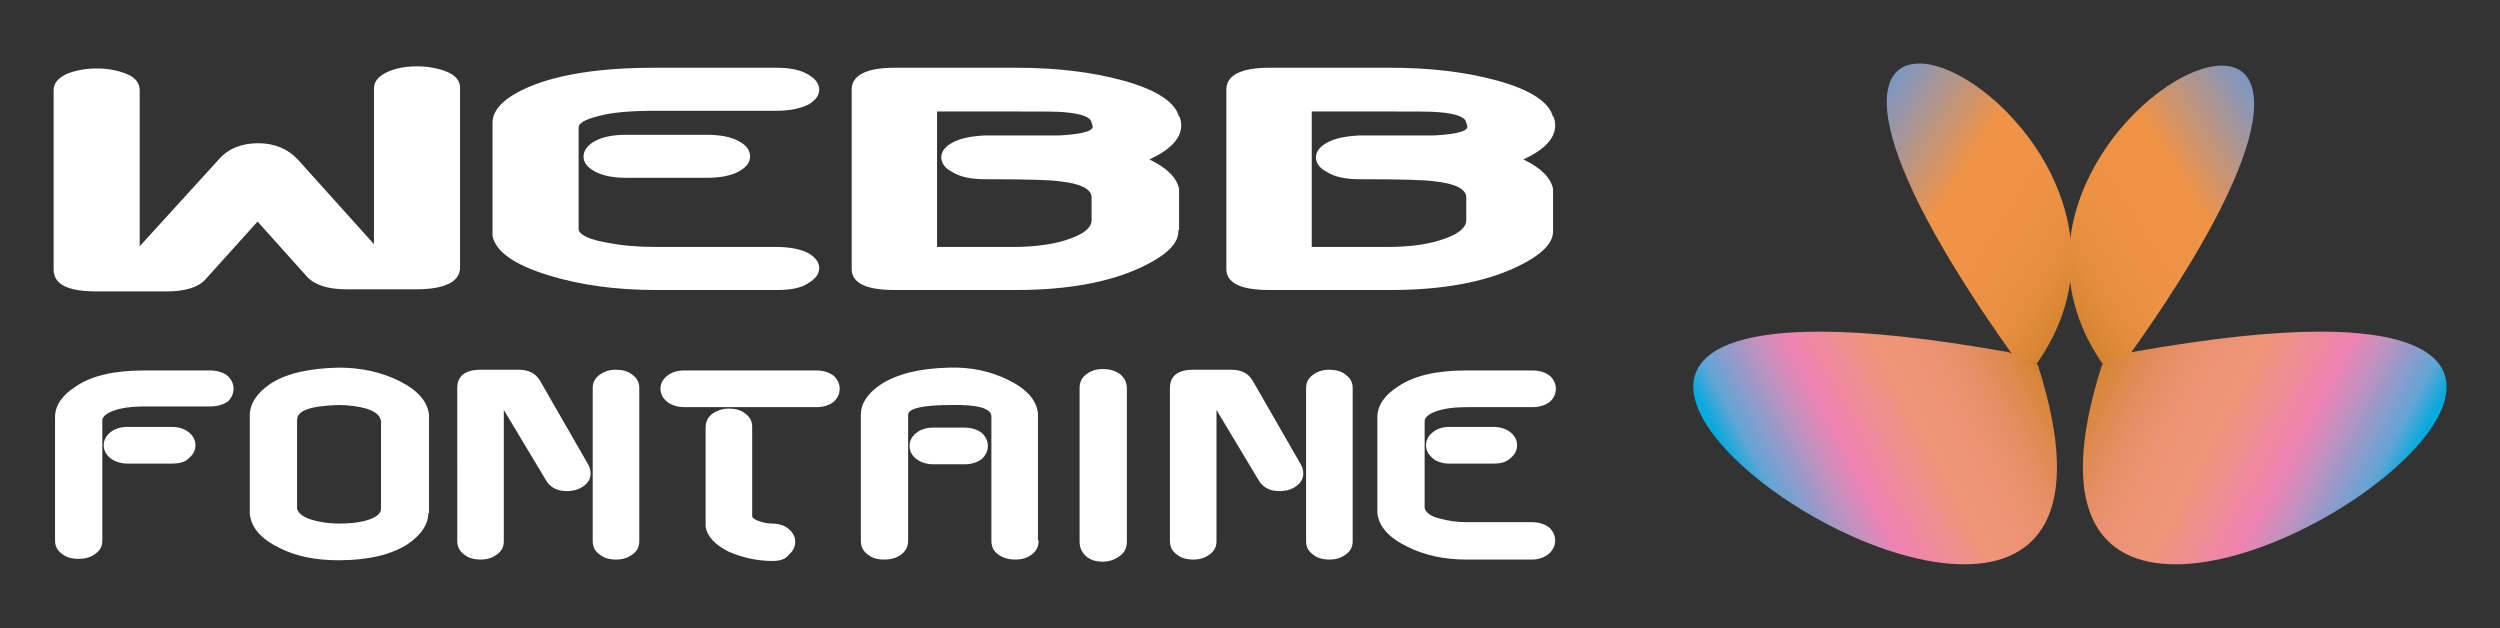 <?xml version="1.0" encoding="utf-8"?>
<!-- Generator: Adobe Illustrator 22.0.0, SVG Export Plug-In . SVG Version: 6.00 Build 0)  -->
<svg version="1.1" id="Calque_1" xmlns="http://www.w3.org/2000/svg" xmlns:xlink="http://www.w3.org/1999/xlink" x="0px" y="0px"
	 viewBox="0 0 354.3 89" style="enable-background:new 0 0 354.3 89;" xml:space="preserve">
<rect x="0" y="0" width="354.3" height="89" fill="#333333" stroke="none"/>
<style type="text/css">
	.st0{clip-path:url(#SVGID_2_);fill:url(#SVGID_3_);}
	.st1{clip-path:url(#SVGID_5_);fill:url(#SVGID_6_);}
	.st2{clip-path:url(#SVGID_8_);fill:url(#SVGID_9_);}
	.st3{clip-path:url(#SVGID_11_);fill:url(#SVGID_12_);}
	.st4{fill:#FFFFFF;}
</style>
<g>
	<defs>
		<path id="SVGID_1_" d="M244.4,63.5c14.4,15.9,58.4,31.9,44.4-11.8l-4.2-1.8c-11.3-2-20-2.9-26.7-2.9
			C237.4,47,236.9,55.2,244.4,63.5"/>
	</defs>
	<clipPath id="SVGID_2_">
		<use xlink:href="#SVGID_1_"  style="overflow:visible;"/>
	</clipPath>
	
		<linearGradient id="SVGID_3_" gradientUnits="userSpaceOnUse" x1="1.273293e-11" y1="88.785" x2="1" y2="88.785" gradientTransform="matrix(40.052 -21.296 -21.296 -40.052 2143.39 3636.374)">
		<stop  offset="0" style="stop-color:#00AEE6"/>
		<stop  offset="5.618000e-03" style="stop-color:#00AADE"/>
		<stop  offset="8.349427e-02" style="stop-color:#62A5D5"/>
		<stop  offset="0.256" style="stop-color:#C391BF"/>
		<stop  offset="0.348" style="stop-color:#EE83B2"/>
		<stop  offset="0.584" style="stop-color:#EF9578"/>
		<stop  offset="0.672" style="stop-color:#EE9476"/>
		<stop  offset="0.751" style="stop-color:#EB9270"/>
		<stop  offset="0.825" style="stop-color:#E68F65"/>
		<stop  offset="0.897" style="stop-color:#E08B54"/>
		<stop  offset="0.967" style="stop-color:#D9873D"/>
		<stop  offset="1" style="stop-color:#D58431"/>
	</linearGradient>
	<polygon class="st0" points="216.8,57.6 288.3,19.7 322.8,84.7 251.4,122.7 	"/>
</g>
<g>
	<defs>
		<path id="SVGID_4_" d="M285.3,50.4l3.3,1.2C303.3,30.9,281.9,9,272,9C264.9,9,263.7,20.1,285.3,50.4"/>
	</defs>
	<clipPath id="SVGID_5_">
		<use xlink:href="#SVGID_4_"  style="overflow:visible;"/>
	</clipPath>
	
		<linearGradient id="SVGID_6_" gradientUnits="userSpaceOnUse" x1="6.366463e-12" y1="89.012" x2="1" y2="89.012" gradientTransform="matrix(32.974 20.605 20.605 -32.974 -1570.29 2953.14)">
		<stop  offset="0" style="stop-color:#7E97C4"/>
		<stop  offset="0.399" style="stop-color:#EF9347"/>
		<stop  offset="0.697" style="stop-color:#ED9245"/>
		<stop  offset="0.842" style="stop-color:#E68E3F"/>
		<stop  offset="0.953" style="stop-color:#DB8836"/>
		<stop  offset="1" style="stop-color:#D58431"/>
	</linearGradient>
	<polygon class="st1" points="274.8,-8.8 322.5,21 292.2,69.5 244.5,39.7 	"/>
</g>
<g>
	<defs>
		<path id="SVGID_7_" d="M298.2,51.9l3.3-1.2c21.7-30.3,20.4-41.4,13.4-41.4C304.9,9.3,283.5,31.1,298.2,51.9"/>
	</defs>
	<clipPath id="SVGID_8_">
		<use xlink:href="#SVGID_7_"  style="overflow:visible;"/>
	</clipPath>
	
		<linearGradient id="SVGID_9_" gradientUnits="userSpaceOnUse" x1="0" y1="89.012" x2="1" y2="89.012" gradientTransform="matrix(-32.975 20.605 -20.605 -32.975 2157.141 2953.408)">
		<stop  offset="0" style="stop-color:#7E97C4"/>
		<stop  offset="0.399" style="stop-color:#EF9347"/>
		<stop  offset="0.697" style="stop-color:#ED9245"/>
		<stop  offset="0.842" style="stop-color:#E68E3F"/>
		<stop  offset="0.953" style="stop-color:#DB8836"/>
		<stop  offset="1" style="stop-color:#D58431"/>
	</linearGradient>
	<polygon class="st2" points="312,-8.5 264.4,21.2 294.6,69.7 342.3,39.9 	"/>
</g>
<g>
	<defs>
		<path id="SVGID_10_" d="M302.1,49.9l-4.2,1.8c-14,43.7,30,27.7,44.4,11.8c7.5-8.2,7-16.5-13.5-16.5
			C322.1,47,313.4,47.9,302.1,49.9"/>
	</defs>
	<clipPath id="SVGID_11_">
		<use xlink:href="#SVGID_10_"  style="overflow:visible;"/>
	</clipPath>
	
		<linearGradient id="SVGID_12_" gradientUnits="userSpaceOnUse" x1="5.456968e-12" y1="88.785" x2="1" y2="88.785" gradientTransform="matrix(-40.05 -21.295 21.295 -40.05 -1556.663 3636.162)">
		<stop  offset="0" style="stop-color:#00AEE6"/>
		<stop  offset="5.618000e-03" style="stop-color:#00AADE"/>
		<stop  offset="8.349427e-02" style="stop-color:#62A5D5"/>
		<stop  offset="0.256" style="stop-color:#C391BF"/>
		<stop  offset="0.348" style="stop-color:#EE83B2"/>
		<stop  offset="0.584" style="stop-color:#EF9578"/>
		<stop  offset="0.672" style="stop-color:#EE9476"/>
		<stop  offset="0.751" style="stop-color:#EB9270"/>
		<stop  offset="0.825" style="stop-color:#E68F65"/>
		<stop  offset="0.897" style="stop-color:#E08B54"/>
		<stop  offset="0.967" style="stop-color:#D9873D"/>
		<stop  offset="1" style="stop-color:#D58431"/>
	</linearGradient>
	<polygon class="st3" points="369.8,57.6 298.3,19.7 263.8,84.7 335.2,122.7 	"/>
</g>
<path class="st4" d="M65.2,37.9c0,2-2.1,3.1-6.2,3.1h-9.9c-2.6,0-4.5-0.6-5.6-1.8l-7-7.8l-7.3,8.1c-1,1.2-2.9,1.8-5.6,1.8h-9.9
	c-4.1,0-6.1-1-6.1-3.1V12.8c0-1,0.6-1.7,1.8-2.3c1.2-0.5,2.7-0.8,4.3-0.8c1.7,0,3.1,0.3,4.3,0.8c1.2,0.5,1.8,1.3,1.8,2.3v22.1
	L31,22.6c1.4-1.6,3.3-2.3,5.6-2.3c2.3,0,4.2,0.8,5.6,2.3l10.8,12V12.5c0-0.9,0.6-1.7,1.9-2.3c1.1-0.5,2.5-0.8,4.2-0.8
	c1.6,0,3.1,0.3,4.3,0.8c1.2,0.5,1.8,1.3,1.8,2.2V37.9z"/>
<path class="st4" d="M110.1,41.1H93c-5.7,0-10.8-0.7-15.3-2.1c-4.9-1.5-7.5-3.4-7.9-5.6v-16c0-1.9,1.7-3.6,5.2-5.1
	c4.3-1.8,10.2-2.7,17.8-2.7h17.2c1.9,0,3.5,0.3,4.6,1c1,0.6,1.5,1.3,1.5,2.1c0,0.8-0.5,1.5-1.5,2.1c-1.2,0.6-2.7,0.9-4.6,0.9h-17
	c-3.4,0-6.1,0.2-8,0.7c-2,0.5-3,1-3,1.7v14.5c0.3,0.8,1.7,1.4,4.1,1.8c2,0.4,4.3,0.6,6.8,0.6h17.1c1.9,0,3.5,0.3,4.6,0.9
	c1,0.6,1.5,1.3,1.5,2.1c0,0.8-0.5,1.5-1.5,2.1C113.6,40.8,112.1,41.1,110.1,41.1 M100.1,25.2H88.8c-1.9,0-3.4-0.3-4.5-0.9
	c-1.1-0.6-1.6-1.3-1.6-2.1c0-0.8,0.5-1.6,1.6-2.2c1.1-0.6,2.6-0.9,4.5-0.9h11.3c2,0,3.5,0.3,4.6,0.9c1.1,0.6,1.6,1.3,1.6,2.2
	c0,0.8-0.5,1.5-1.6,2.1C103.6,24.9,102.1,25.2,100.1,25.2"/>
<path class="st4" d="M167,32.6c0.1,1.9-1.7,3.6-5.3,5.3c-4.5,2.1-10.4,3.2-17.7,3.2h-17.2c-4.1,0-6.1-1-6.1-3V12.7
	c0-2,2-3.1,6.1-3.1h17.2c5.7,0,10.7,0.6,15.1,1.8c4.8,1.3,7.5,3.1,8,5.2c0-0.1,0-0.1,0-0.2c0.2,0.4,0.3,0.9,0.3,1.4
	c0,1.8-1.5,3.4-4.5,4.8c2.5,1.2,3.9,2.6,4.2,4.2V32.6z M154.8,17.7l-0.1-0.3c-0.1-0.8-1.4-1.3-3.9-1.5c-0.8-0.1-3.1-0.1-7-0.1h-11
	V35h10.7c3.3,0,6.1-0.4,8.2-1.2c2-0.7,3-1.6,3-2.6v-3.4c-0.2-1.1-1.7-1.8-4.5-2.1c-1.2-0.2-4.7-0.3-10.6-0.3c-1.9,0-3.5-0.3-4.6-1
	c-1-0.5-1.6-1.2-1.6-2.1c0-0.8,0.5-1.5,1.6-2.1c1.1-0.6,2.6-0.9,4.5-1c3,0,6.5,0,10.6,0C153.7,19,155.2,18.5,154.8,17.7"/>
<path class="st4" d="M220.1,32.6c0.1,1.9-1.7,3.6-5.3,5.3c-4.5,2.1-10.4,3.2-17.7,3.2h-17.2c-4.1,0-6.1-1-6.1-3V12.7
	c0-2,2-3.1,6.1-3.1H197c5.7,0,10.7,0.6,15.1,1.8c4.8,1.3,7.5,3.1,8,5.2c0-0.1,0-0.1,0-0.2c0.2,0.4,0.3,0.9,0.3,1.4
	c0,1.8-1.5,3.4-4.5,4.8c2.5,1.2,3.9,2.6,4.2,4.2V32.6z M207.9,17.7l-0.1-0.3c-0.1-0.8-1.4-1.3-3.9-1.5c-0.8-0.1-3.1-0.1-7-0.1h-11
	V35h10.7c3.3,0,6.1-0.4,8.2-1.2c2-0.7,3-1.6,3-2.6v-3.4c-0.2-1.1-1.7-1.8-4.5-2.1c-1.2-0.2-4.7-0.3-10.6-0.3c-1.9,0-3.5-0.3-4.6-1
	c-1-0.5-1.6-1.2-1.6-2.1c0-0.8,0.5-1.5,1.6-2.1c1.1-0.6,2.6-0.9,4.5-1c3,0,6.5,0,10.6,0C206.8,19,208.3,18.5,207.9,17.7"/>
<path class="st4" d="M29.8,57.6h-9.3c-1.8,0-3.3,0.2-4.4,0.6c-1.1,0.4-1.6,0.9-1.6,1.4v17c0,0.8-0.3,1.4-1,1.9
	c-0.7,0.5-1.4,0.7-2.4,0.7c-0.9,0-1.7-0.2-2.3-0.7c-0.7-0.5-1-1.1-1-1.9V59.1c0-1.6,1-3.1,2.9-4.3c2.3-1.6,5.6-2.3,9.8-2.3h9.3
	c1,0,1.9,0.3,2.5,0.8c0.5,0.5,0.8,1.1,0.8,1.8c0,0.7-0.3,1.3-0.8,1.8C31.7,57.3,30.9,57.6,29.8,57.6 M24.3,65.7h-6.2
	c-1,0-1.9-0.3-2.5-0.8c-0.6-0.5-0.9-1.1-0.9-1.8c0-0.7,0.3-1.3,0.9-1.8c0.6-0.5,1.4-0.8,2.5-0.8h6.2c1.1,0,1.9,0.3,2.5,0.8
	c0.6,0.5,0.9,1.1,0.9,1.8c0,0.7-0.3,1.3-0.9,1.8C26.3,65.5,25.4,65.7,24.3,65.7"/>
<path class="st4" d="M60.7,72.7c0,1.6-1,3.1-2.9,4.4c-2.3,1.5-5.6,2.3-9.8,2.3c-3.1,0-5.9-0.5-8.3-1.7c-2.7-1.3-4.1-2.9-4.3-4.9
	V58.9c0-1.7,1-3.2,2.9-4.5c2.3-1.5,5.5-2.2,9.7-2.3c3.1,0,6,0.6,8.6,1.9c2.6,1.3,4,2.9,4.2,4.8V72.7z M54,72.1V59.7
	c-0.1-0.8-0.8-1.4-2.1-1.8c-1.1-0.3-2.4-0.5-3.9-0.5c-4,0.1-5.9,0.8-5.9,2.1v12.6c0.2,0.7,0.9,1.2,2.2,1.6c1.1,0.3,2.3,0.5,3.7,0.5
	c1.9,0,3.3-0.2,4.4-0.6C53.5,73.2,54,72.7,54,72.1"/>
<path class="st4" d="M83.4,65.9c0.2,0.4,0.3,0.8,0.3,1.2c0,0.7-0.3,1.3-1,1.8c-0.7,0.5-1.5,0.7-2.4,0.7c-1.3,0-2.3-0.5-2.9-1.5
	l-6-10v18.6c0,0.8-0.3,1.4-1,1.9c-0.7,0.5-1.4,0.7-2.3,0.7c-0.9,0-1.7-0.2-2.3-0.7c-0.7-0.5-1-1.1-1-2V55c0-1.7,1.1-2.6,3.3-2.6h5.4
	c1.4,0,2.4,0.5,3,1.5L83.4,65.9z M90.6,76.7c0,0.8-0.3,1.4-1,1.9c-0.7,0.5-1.4,0.7-2.3,0.7s-1.7-0.2-2.3-0.7c-0.7-0.5-1-1.1-1-1.9
	V55c0-0.8,0.3-1.4,1-1.9c0.7-0.5,1.4-0.7,2.3-0.7s1.7,0.2,2.3,0.7c0.7,0.5,1,1.1,1,1.9V76.7z"/>
<path class="st4" d="M115.7,57.7H97c-1,0-1.9-0.3-2.5-0.8c-0.6-0.5-0.9-1.1-0.9-1.8c0-0.7,0.3-1.3,0.9-1.8c0.6-0.5,1.4-0.8,2.5-0.8
	h18.7c1,0,1.9,0.3,2.5,0.8c0.5,0.5,0.8,1.1,0.8,1.8c0,0.7-0.3,1.3-0.8,1.8C117.6,57.4,116.8,57.7,115.7,57.7 M109.5,79.5
	c-2.3,0-4.3-0.5-6.2-1.3c-2-1-3.1-2.2-3.3-3.6v-14c0-0.8,0.3-1.5,1-2c0.6-0.4,1.4-0.7,2.3-0.7c0.9,0,1.7,0.2,2.3,0.7
	c0.7,0.5,1,1.1,1,1.9v12.7c0.1,0.3,0.5,0.5,1.1,0.7c0.6,0.2,1.2,0.3,1.7,0.3c1,0,1.9,0.3,2.4,0.8c0.6,0.5,0.9,1.1,0.9,1.8
	c0,0.7-0.3,1.3-0.9,1.8C111.4,79.2,110.6,79.5,109.5,79.5"/>
<path class="st4" d="M147.2,76.6c0,0.8-0.3,1.5-1,2c-0.7,0.5-1.4,0.7-2.3,0.7c-0.9,0-1.7-0.2-2.4-0.7c-0.7-0.5-1-1.1-1-2V59
	c0-1.1-1.9-1.7-5.8-1.6c-4,0-6,0.5-6,1.4v17.8c0,0.8-0.3,1.5-1,2c-0.7,0.5-1.4,0.7-2.4,0.7c-0.9,0-1.7-0.2-2.3-0.7
	c-0.7-0.5-1-1.1-1-2V58.8c0-1.6,0.9-3,2.8-4.3c2.3-1.5,5.5-2.3,9.7-2.4c3.1-0.1,5.8,0.5,8.3,1.7c2.7,1.3,4.1,2.9,4.3,4.8V76.6z
	 M136.7,65.8h-4.4c-1,0-1.9-0.3-2.5-0.8c-0.6-0.5-0.9-1.1-0.9-1.8c0-0.7,0.3-1.3,0.9-1.8c0.6-0.5,1.4-0.8,2.5-0.8h4.4
	c1,0,1.9,0.3,2.5,0.8c0.5,0.5,0.8,1.1,0.8,1.8c0,0.7-0.3,1.3-0.8,1.8C138.6,65.5,137.7,65.8,136.7,65.8"/>
<path class="st4" d="M159.7,76.7c0,0.9-0.3,1.6-1,2.1c-0.7,0.5-1.5,0.8-2.4,0.8c-0.9,0-1.7-0.2-2.3-0.7c-0.6-0.5-1-1.2-1-2.1V55
	c0-0.8,0.3-1.5,1-2c0.7-0.5,1.4-0.7,2.3-0.7c0.9,0,1.7,0.2,2.4,0.7c0.6,0.5,1,1.1,1,2V76.7z"/>
<path class="st4" d="M184.4,65.9c0.2,0.4,0.3,0.8,0.3,1.2c0,0.7-0.3,1.3-1,1.8s-1.5,0.7-2.4,0.7c-1.3,0-2.3-0.5-2.9-1.5l-6-10v18.6
	c0,0.8-0.3,1.4-1,1.9c-0.7,0.5-1.4,0.7-2.3,0.7c-0.9,0-1.7-0.2-2.3-0.7c-0.7-0.5-1-1.1-1-2V55c0-1.7,1.1-2.6,3.3-2.6h5.4
	c1.4,0,2.4,0.5,3,1.5L184.4,65.9z M191.7,76.7c0,0.8-0.3,1.4-1,1.9c-0.7,0.5-1.4,0.7-2.3,0.7c-0.9,0-1.7-0.2-2.3-0.7
	c-0.7-0.5-1-1.1-1-1.9V55c0-0.8,0.3-1.4,1-1.9c0.7-0.5,1.4-0.7,2.3-0.7c0.9,0,1.7,0.2,2.3,0.7c0.7,0.5,1,1.1,1,1.9V76.7z"/>
<path class="st4" d="M217.1,79.3h-9.3c-3.1,0-5.9-0.6-8.3-1.8c-2.7-1.3-4.1-2.9-4.3-4.8V59.1c0-1.6,1-3.1,2.9-4.3
	c2.3-1.6,5.6-2.3,9.7-2.3h9.4c1,0,1.9,0.3,2.5,0.8c0.5,0.5,0.8,1.1,0.8,1.8c0,0.7-0.3,1.3-0.8,1.8c-0.6,0.5-1.5,0.8-2.5,0.8h-9.3
	c-1.8,0-3.3,0.2-4.4,0.6c-1.1,0.4-1.6,0.9-1.6,1.4V72c0.2,0.7,0.9,1.2,2.2,1.5c1.1,0.3,2.3,0.5,3.7,0.5h9.3c1,0,1.9,0.3,2.5,0.8
	c0.5,0.5,0.8,1.1,0.8,1.8c0,0.7-0.3,1.3-0.8,1.8C218.9,79,218.1,79.3,217.1,79.3 M211.6,65.7h-6.2c-1,0-1.9-0.3-2.4-0.8
	c-0.6-0.5-0.9-1.1-0.9-1.8c0-0.7,0.3-1.3,0.9-1.8c0.6-0.5,1.4-0.8,2.4-0.8h6.2c1.1,0,1.9,0.3,2.5,0.8c0.6,0.5,0.9,1.1,0.9,1.8
	c0,0.7-0.3,1.3-0.9,1.8C213.5,65.5,212.7,65.7,211.6,65.7"/>
</svg>
